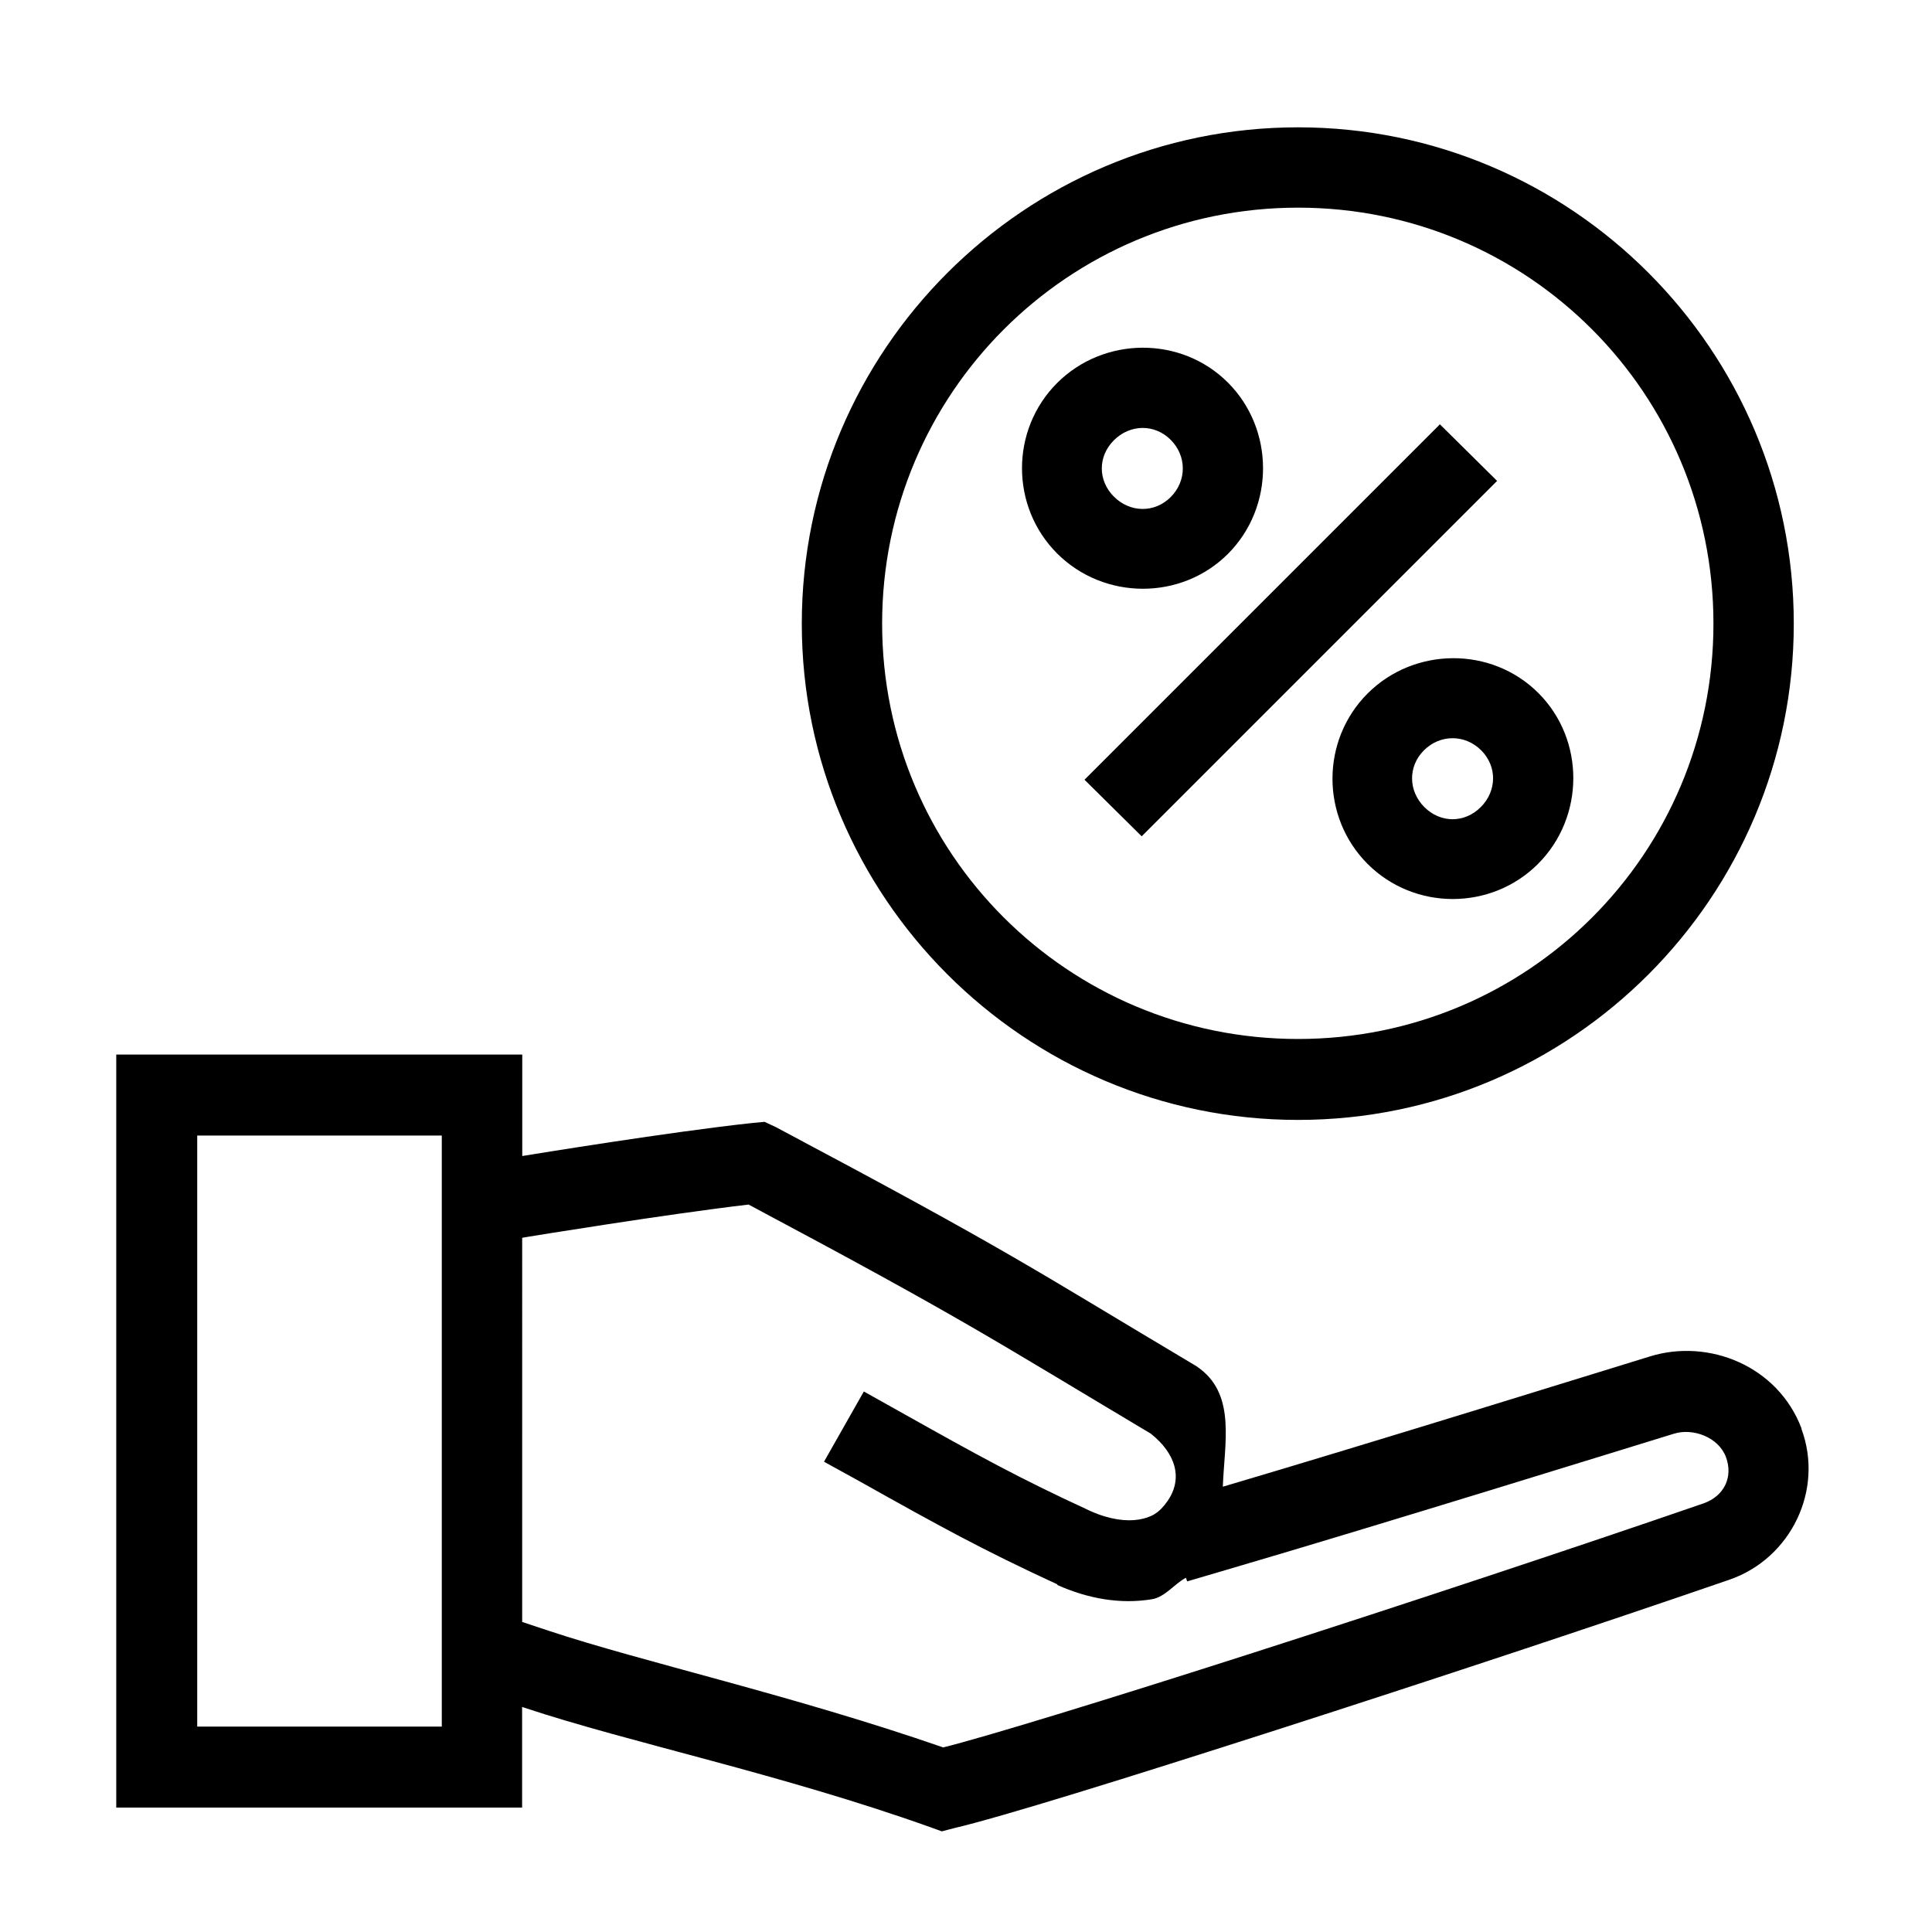<?xml version="1.0" ?><svg height="24" id="svg8" version="1.1" viewBox="0 0 24 24" width="24" xmlns="http://www.w3.org/2000/svg" xmlns:cc="http://creativecommons.org/ns#" xmlns:dc="http://purl.org/dc/elements/1.1/" xmlns:rdf="http://www.w3.org/1999/02/22-rdf-syntax-ns#" xmlns:svg="http://www.w3.org/2000/svg"><defs id="defs2"><rect height="7.035" id="rect2504" width="7.921" x="-1.101" y="289.818"/></defs><g id="g2298" style="display:inline;stroke-width:0.265;stroke-miterlimit:4;stroke-dasharray:none" transform="matrix(3.78,0,0,3.78,-1.0935118e-4,-1098.576)"><path d="m -38.494,92.869 v 0.502 8.836 h 5.033 v -1.248 l 0.023,0.008 c 1.314,0.437 3.185,0.821 5.041,1.484 l 0.141,0.051 0.141,-0.037 c 0.584,-0.136 2.149,-0.623 4.023,-1.225 1.874,-0.602 4.014,-1.311 5.604,-1.859 0.762,-0.264 1.173,-1.112 0.893,-1.869 v -0.008 c -0.294,-0.774 -1.148,-1.116 -1.875,-0.893 -0.604,0.185 -3.438,1.067 -5.301,1.617 0.019,-0.533 0.159,-1.116 -0.273,-1.455 l -0.029,-0.021 -0.021,-0.016 c -2.094,-1.247 -2.275,-1.402 -5.219,-2.967 l -0.141,-0.066 -0.148,0.014 c -1.011,0.108 -2.726,0.389 -2.857,0.41 v -1.258 z m 1.004,1.004 h 3.033 v 7.33 h -3.033 z m 6.836,0.855 c 2.696,1.436 2.999,1.655 4.99,2.842 0.315,0.251 0.399,0.56 0.207,0.836 -0.104,0.15 -0.204,0.203 -0.355,0.229 -0.151,0.025 -0.358,0.003 -0.598,-0.104 -0.902,-0.416 -1.384,-0.683 -2.377,-1.24 l -0.436,-0.244 -0.494,0.871 0.443,0.244 c 0.995,0.558 1.525,0.85 2.451,1.277 v 0.008 c 0.379,0.169 0.781,0.242 1.174,0.176 0.162,-0.027 0.272,-0.186 0.42,-0.266 l 0.016,0.045 0.479,-0.141 c 1.865,-0.546 4.936,-1.5 5.559,-1.691 0.234,-0.072 0.549,0.042 0.643,0.289 0.093,0.251 -0.023,0.487 -0.279,0.576 -1.579,0.545 -3.714,1.252 -5.582,1.852 -1.819,0.584 -3.36,1.055 -3.846,1.174 -1.868,-0.648 -3.725,-1.059 -4.887,-1.445 l -0.334,-0.111 V 95.141 l 0.082,-0.014 c 0,0 1.713,-0.28 2.725,-0.398 z" id="rect2210" style="color:#000000;font-style:normal;font-variant:normal;font-weight:normal;font-stretch:normal;font-size:medium;line-height:normal;font-family:sans-serif;font-variant-ligatures:normal;font-variant-position:normal;font-variant-caps:normal;font-variant-numeric:normal;font-variant-alternates:normal;font-variant-east-asian:normal;font-feature-settings:normal;font-variation-settings:normal;text-indent:0;text-align:start;text-decoration:none;text-decoration-line:none;text-decoration-style:solid;text-decoration-color:#000000;letter-spacing:normal;word-spacing:normal;text-transform:none;writing-mode:lr-tb;direction:ltr;text-orientation:mixed;dominant-baseline:auto;baseline-shift:baseline;text-anchor:start;white-space:normal;shape-padding:0;shape-margin:0;inline-size:0;clip-rule:nonzero;display:inline;overflow:visible;visibility:visible;opacity:1;isolation:auto;mix-blend-mode:normal;color-interpolation:sRGB;color-interpolation-filters:linearRGB;solid-color:#000000;solid-opacity:1;vector-effect:none;fill:#000000;fill-opacity:1;fill-rule:nonzero;stroke:none;stroke-width:1;stroke-linecap:square;stroke-linejoin:miter;stroke-miterlimit:4;stroke-dasharray:none;stroke-dashoffset:0;stroke-opacity:1;paint-order:fill markers stroke;color-rendering:auto;image-rendering:auto;shape-rendering:auto;text-rendering:auto;enable-background:accumulate;stop-color:#000000;stop-opacity:1" transform="matrix(0.265,0,0,0.265,10.583,269.484)"/><path d="m 4.266,291.047 c -0.899,0 -1.631,0.732 -1.631,1.631 0,0.899 0.732,1.631 1.631,1.631 0.899,0 1.629,-0.732 1.629,-1.631 0,-0.899 -0.73,-1.631 -1.629,-1.631 z m 0,0.264 c 0.756,0 1.365,0.611 1.365,1.367 0,0.756 -0.609,1.365 -1.365,1.365 -0.756,0 -1.367,-0.609 -1.367,-1.365 0,-0.756 0.611,-1.367 1.367,-1.367 z" id="ellipse2216" style="color:#000000;font-style:normal;font-variant:normal;font-weight:normal;font-stretch:normal;font-size:medium;line-height:normal;font-family:sans-serif;font-variant-ligatures:normal;font-variant-position:normal;font-variant-caps:normal;font-variant-numeric:normal;font-variant-alternates:normal;font-variant-east-asian:normal;font-feature-settings:normal;font-variation-settings:normal;text-indent:0;text-align:start;text-decoration:none;text-decoration-line:none;text-decoration-style:solid;text-decoration-color:#000000;letter-spacing:normal;word-spacing:normal;text-transform:none;writing-mode:lr-tb;direction:ltr;text-orientation:mixed;dominant-baseline:auto;baseline-shift:baseline;text-anchor:start;white-space:normal;shape-padding:0;shape-margin:0;inline-size:0;clip-rule:nonzero;display:inline;overflow:visible;visibility:visible;opacity:1;isolation:auto;mix-blend-mode:normal;color-interpolation:sRGB;color-interpolation-filters:linearRGB;solid-color:#000000;solid-opacity:1;vector-effect:none;fill:#000000;fill-opacity:1;fill-rule:nonzero;stroke:none;stroke-linecap:butt;stroke-linejoin:miter;stroke-miterlimit:4;stroke-dasharray:none;stroke-dashoffset:0;stroke-opacity:1;paint-order:fill markers stroke;color-rendering:auto;image-rendering:auto;shape-rendering:auto;text-rendering:auto;enable-background:accumulate;stop-color:#000000;stop-opacity:1"/><path d="m 209.248,203.541 c -0.218,0 -0.396,0.181 -0.396,0.398 0,0.218 0.179,0.396 0.396,0.396 0.218,0 0.398,-0.179 0.398,-0.396 0,-0.218 -0.181,-0.398 -0.398,-0.398 z m 0,0.266 c 0.075,0 0.133,0.058 0.133,0.133 0,0.075 -0.058,0.131 -0.133,0.131 -0.075,0 -0.131,-0.056 -0.131,-0.131 0,-0.075 0.056,-0.133 0.131,-0.133 z" id="path2248" style="color:#000000;font-style:normal;font-variant:normal;font-weight:normal;font-stretch:normal;font-size:medium;line-height:normal;font-family:sans-serif;font-variant-ligatures:normal;font-variant-position:normal;font-variant-caps:normal;font-variant-numeric:normal;font-variant-alternates:normal;font-variant-east-asian:normal;font-feature-settings:normal;font-variation-settings:normal;text-indent:0;text-align:start;text-decoration:none;text-decoration-line:none;text-decoration-style:solid;text-decoration-color:#000000;letter-spacing:normal;word-spacing:normal;text-transform:none;writing-mode:lr-tb;direction:ltr;text-orientation:mixed;dominant-baseline:auto;baseline-shift:baseline;text-anchor:start;white-space:normal;shape-padding:0;shape-margin:0;inline-size:0;clip-rule:nonzero;display:inline;overflow:visible;visibility:visible;opacity:1;isolation:auto;mix-blend-mode:normal;color-interpolation:sRGB;color-interpolation-filters:linearRGB;solid-color:#000000;solid-opacity:1;vector-effect:none;fill:#000000;fill-opacity:1;fill-rule:nonzero;stroke:none;stroke-linecap:butt;stroke-linejoin:miter;stroke-miterlimit:4;stroke-dasharray:none;stroke-dashoffset:0;stroke-opacity:1;paint-order:fill markers stroke;color-rendering:auto;image-rendering:auto;shape-rendering:auto;text-rendering:auto;enable-background:accumulate;stop-color:#000000;stop-opacity:1" transform="rotate(45)"/><path d="m 210.691,203.541 c -0.218,0 -0.396,0.181 -0.396,0.398 0,0.218 0.179,0.396 0.396,0.396 0.218,0 0.396,-0.179 0.396,-0.396 0,-0.218 -0.179,-0.398 -0.396,-0.398 z m 0,0.266 c 0.075,0 0.131,0.058 0.131,0.133 0,0.075 -0.056,0.131 -0.131,0.131 -0.075,0 -0.133,-0.056 -0.133,-0.131 0,-0.075 0.058,-0.133 0.133,-0.133 z" id="circle2250" style="color:#000000;font-style:normal;font-variant:normal;font-weight:normal;font-stretch:normal;font-size:medium;line-height:normal;font-family:sans-serif;font-variant-ligatures:normal;font-variant-position:normal;font-variant-caps:normal;font-variant-numeric:normal;font-variant-alternates:normal;font-variant-east-asian:normal;font-feature-settings:normal;font-variation-settings:normal;text-indent:0;text-align:start;text-decoration:none;text-decoration-line:none;text-decoration-style:solid;text-decoration-color:#000000;letter-spacing:normal;word-spacing:normal;text-transform:none;writing-mode:lr-tb;direction:ltr;text-orientation:mixed;dominant-baseline:auto;baseline-shift:baseline;text-anchor:start;white-space:normal;shape-padding:0;shape-margin:0;inline-size:0;clip-rule:nonzero;display:inline;overflow:visible;visibility:visible;opacity:1;isolation:auto;mix-blend-mode:normal;color-interpolation:sRGB;color-interpolation-filters:linearRGB;solid-color:#000000;solid-opacity:1;vector-effect:none;fill:#000000;fill-opacity:1;fill-rule:nonzero;stroke:none;stroke-linecap:butt;stroke-linejoin:miter;stroke-miterlimit:4;stroke-dasharray:none;stroke-dashoffset:0;stroke-opacity:1;paint-order:fill markers stroke;color-rendering:auto;image-rendering:auto;shape-rendering:auto;text-rendering:auto;enable-background:accumulate;stop-color:#000000;stop-opacity:1" transform="rotate(45)"/><path d="m 4.732,292.023 -0.094,0.094 -0.98,0.98 -0.094,0.094 0.188,0.186 0.094,-0.094 0.98,-0.98 0.094,-0.094 z" id="path2252" style="color:#000000;font-style:normal;font-variant:normal;font-weight:normal;font-stretch:normal;font-size:medium;line-height:normal;font-family:sans-serif;font-variant-ligatures:normal;font-variant-position:normal;font-variant-caps:normal;font-variant-numeric:normal;font-variant-alternates:normal;font-variant-east-asian:normal;font-feature-settings:normal;font-variation-settings:normal;text-indent:0;text-align:start;text-decoration:none;text-decoration-line:none;text-decoration-style:solid;text-decoration-color:#000000;letter-spacing:normal;word-spacing:normal;text-transform:none;writing-mode:lr-tb;direction:ltr;text-orientation:mixed;dominant-baseline:auto;baseline-shift:baseline;text-anchor:start;white-space:normal;shape-padding:0;shape-margin:0;inline-size:0;clip-rule:nonzero;display:inline;overflow:visible;visibility:visible;opacity:1;isolation:auto;mix-blend-mode:normal;color-interpolation:sRGB;color-interpolation-filters:linearRGB;solid-color:#000000;solid-opacity:1;vector-effect:none;fill:#000000;fill-opacity:1;fill-rule:nonzero;stroke:none;stroke-linecap:square;stroke-linejoin:miter;stroke-miterlimit:4;stroke-dasharray:none;stroke-dashoffset:0;stroke-opacity:1;color-rendering:auto;image-rendering:auto;shape-rendering:auto;text-rendering:auto;enable-background:accumulate;stop-color:#000000;stop-opacity:1"/></g></svg>